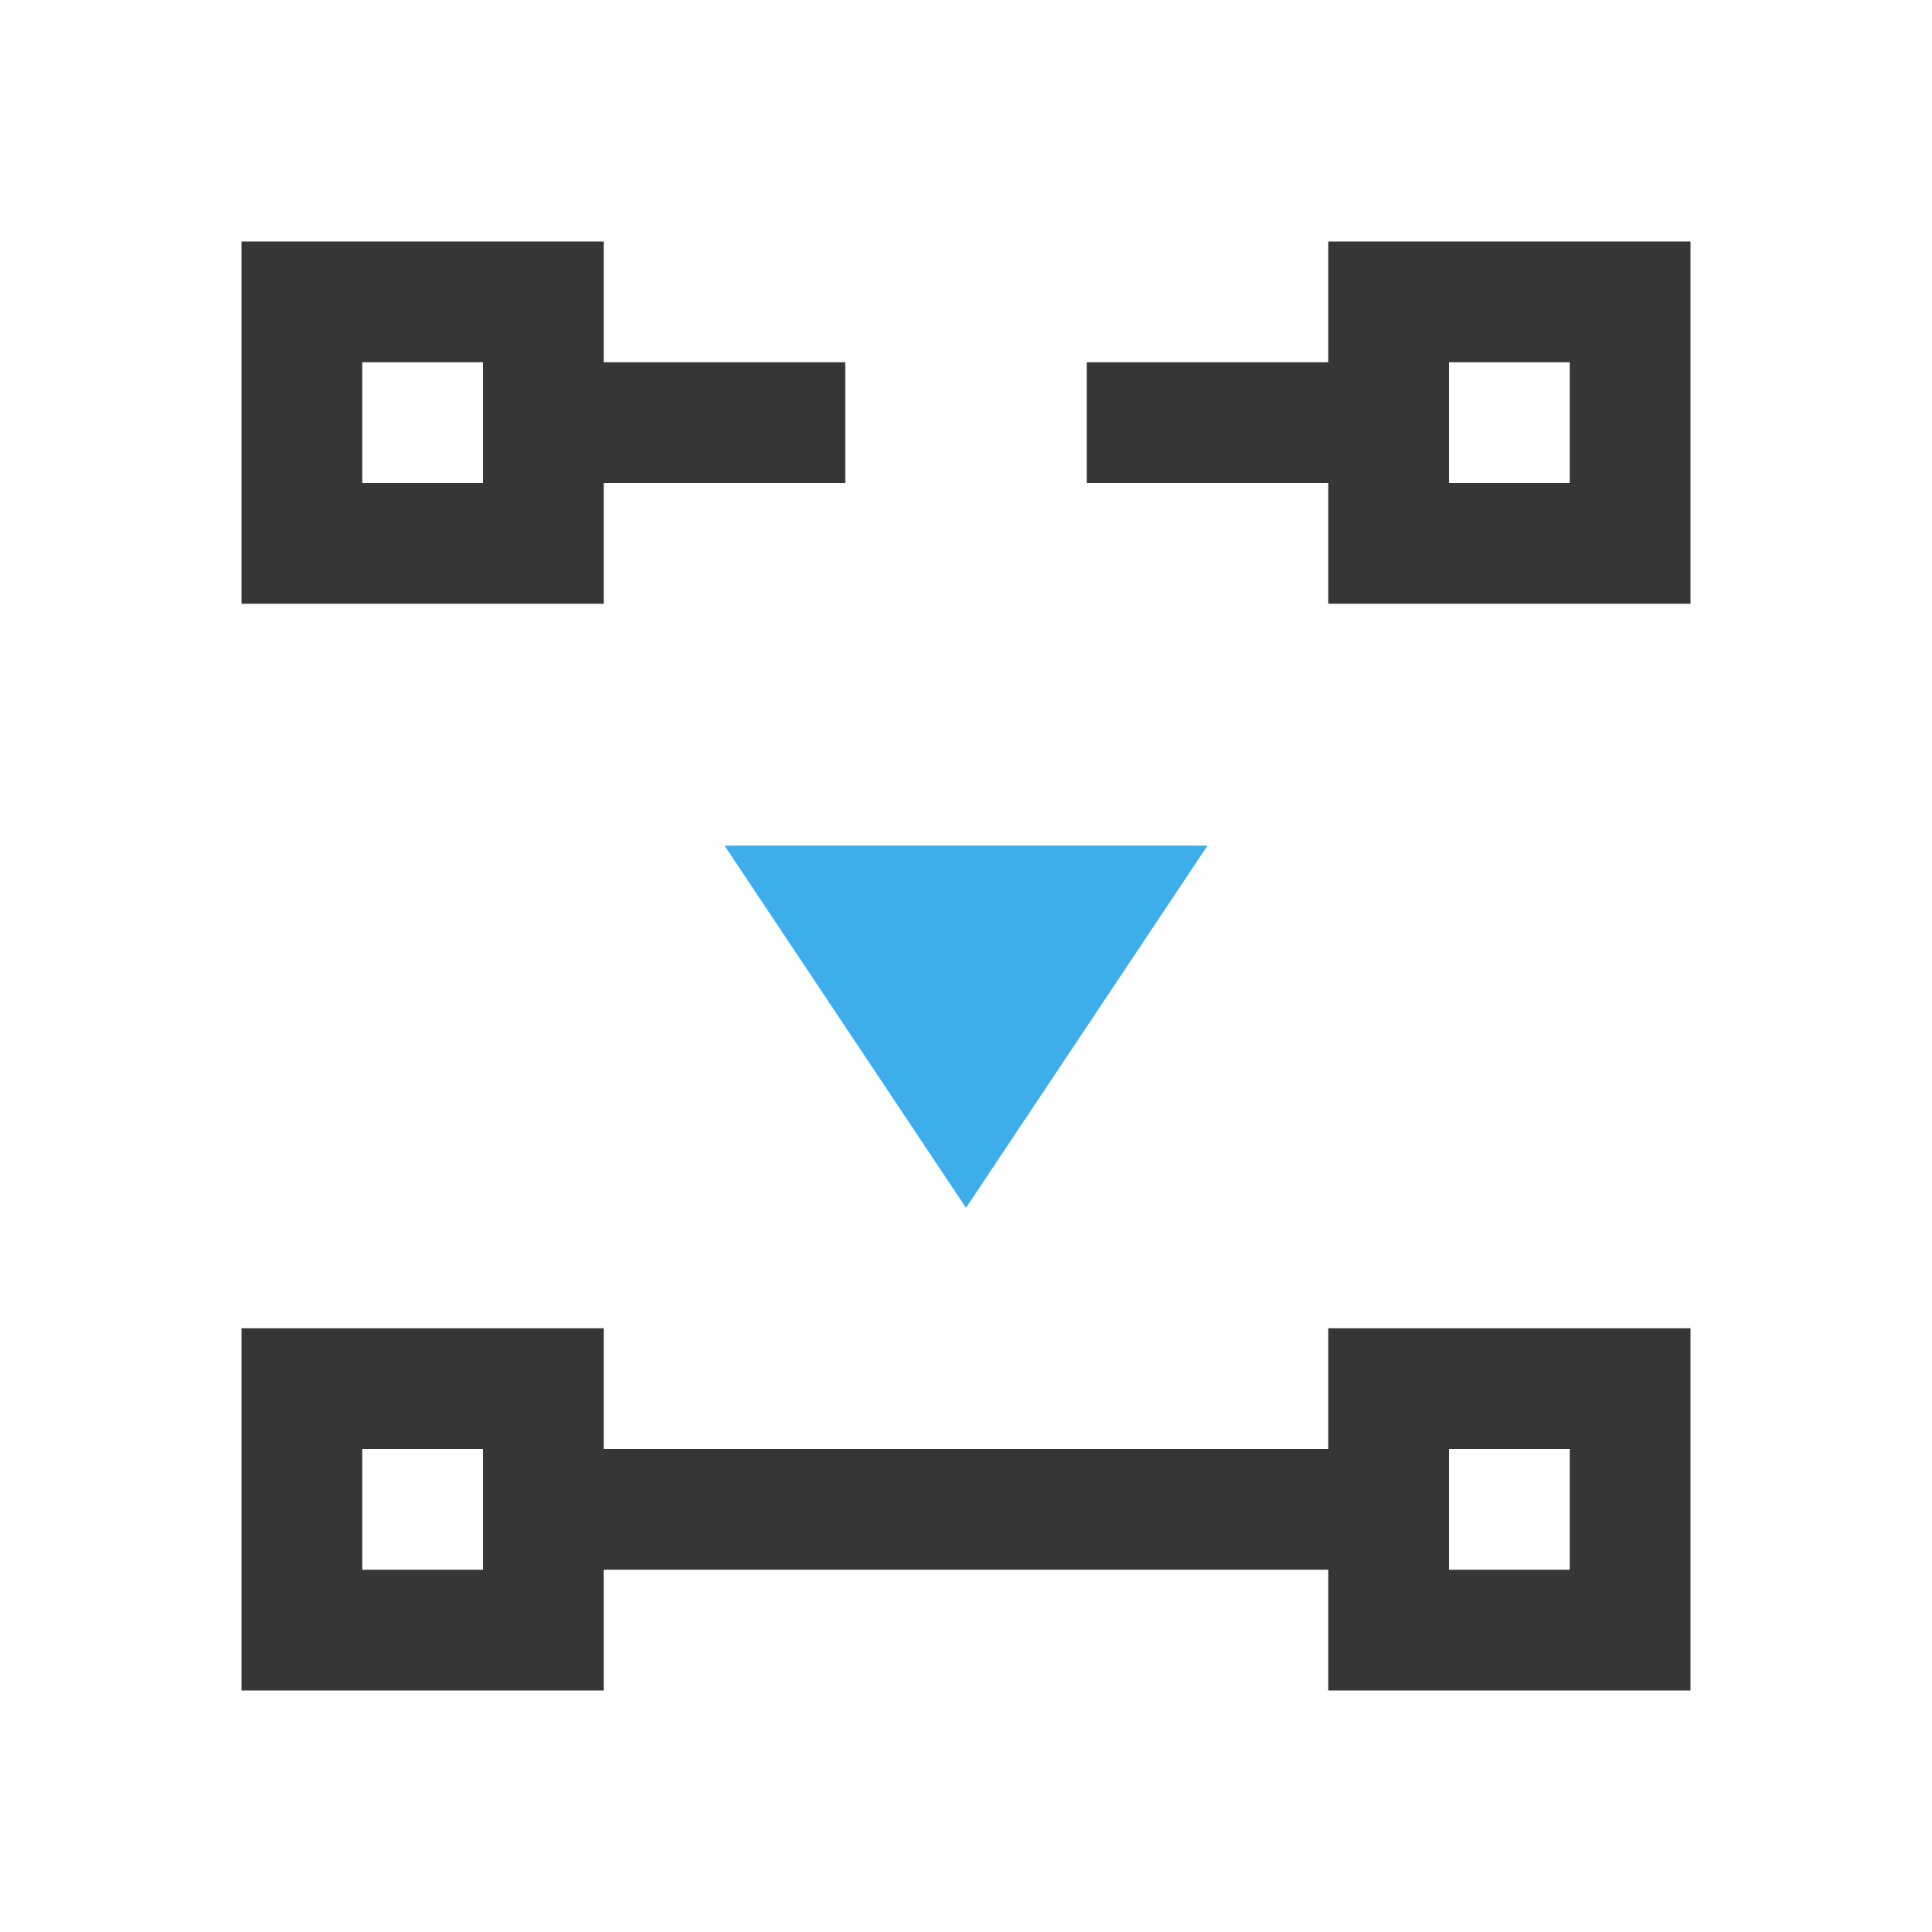<?xml version="1.0" encoding="UTF-8"?>
<svg viewBox="0 0 16 16" xmlns="http://www.w3.org/2000/svg">
 <defs id="defs3051">
  <style id="current-color-scheme" type="text/css">.ColorScheme-Text {
        color:#363636;
      }
      .ColorScheme-Highlight {
        color:#3daee9;
      }</style>
 </defs>
 <path class="ColorScheme-Text" d="m14 14v-3h-3v1h-6v-1h-3v3h3v-1h6v1zm-1-1h-1v-1h1zm-9 0h-1v-1h1zm10-8v-3h-3v1h-2v1h2v1zm-9 0v-1h2v-1h-2v-1h-3v3zm8-1h-1v-1h1zm-9 0h-1v-1h1z" fill="currentColor"/>
 <path class="ColorScheme-Highlight" d="m6 7.003 2 3 2-3z" fill="currentColor"/>
</svg>
